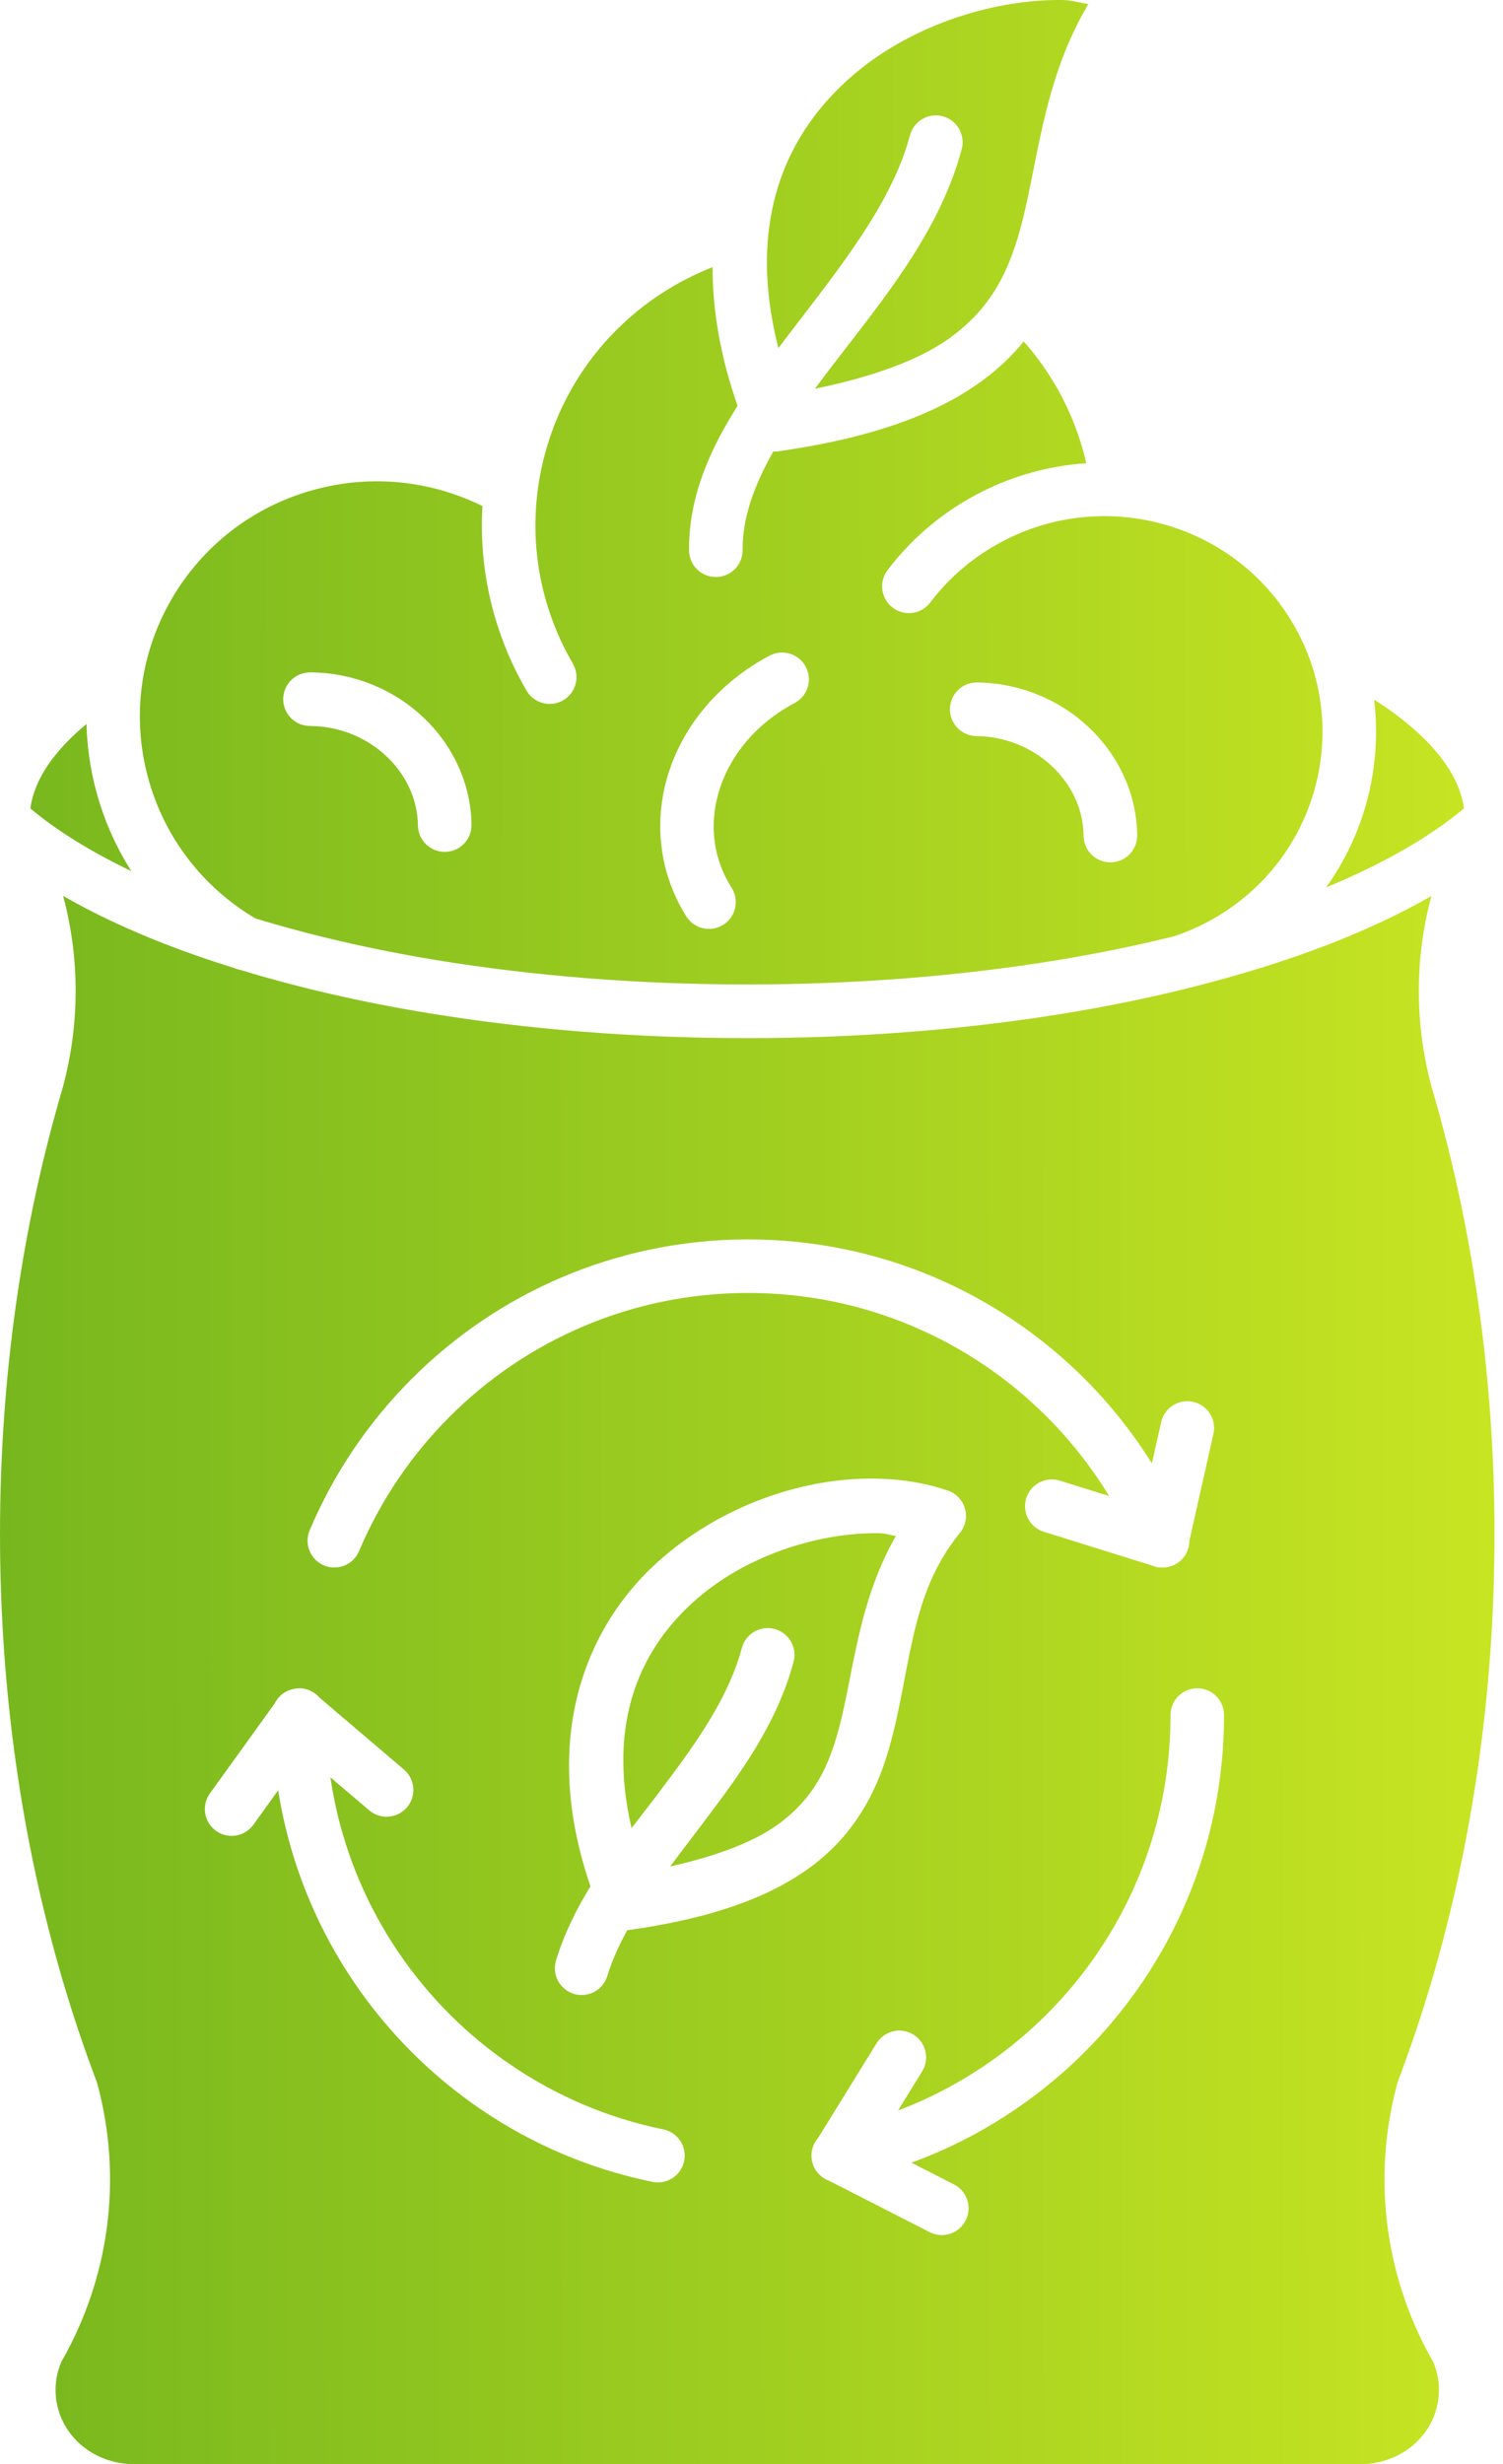 <svg width="61" height="100" viewBox="0 0 61 100" fill="none" xmlns="http://www.w3.org/2000/svg">
<path d="M43.15 0.001C40.449 -0.042 37.113 0.944 34.688 2.994C31.919 5.333 30.268 8.931 31.591 14.127C31.738 13.932 31.884 13.737 32.033 13.544C34.08 10.871 36.197 8.245 36.927 5.506H36.927C37.042 5.044 37.446 4.711 37.922 4.684C38.272 4.665 38.611 4.817 38.83 5.091C39.049 5.365 39.123 5.728 39.028 6.065C38.125 9.452 35.77 12.239 33.757 14.868C33.524 15.173 33.297 15.475 33.075 15.775C35.674 15.241 37.522 14.501 38.69 13.612C40.137 12.512 40.821 11.233 41.295 9.683C42.12 6.99 42.207 3.464 44.172 0.163C43.822 0.116 43.528 0.008 43.148 0.002L43.15 0.001ZM28.922 10.84C28.735 10.913 28.55 10.991 28.367 11.074V11.076C28.037 11.226 27.714 11.39 27.4 11.57C24.888 13.013 22.934 15.397 22.122 18.4C21.309 21.403 21.798 24.431 23.243 26.92H23.242C23.391 27.169 23.435 27.469 23.362 27.751C23.29 28.032 23.107 28.274 22.855 28.42C22.603 28.566 22.303 28.605 22.022 28.528C21.741 28.451 21.503 28.265 21.361 28.011C20.072 25.791 19.422 23.198 19.58 20.537C17.553 19.534 15.169 19.231 12.804 19.86C10.231 20.544 8.196 22.192 6.966 24.308C5.736 26.425 5.319 28.997 6.006 31.547C6.681 34.049 8.288 36.039 10.361 37.269C12.591 37.951 15.066 38.527 17.735 38.965C21.596 39.598 25.853 39.95 30.323 39.95C34.794 39.95 39.049 39.598 42.91 38.965C44.575 38.691 46.16 38.363 47.663 37.991C48.206 37.809 48.739 37.572 49.256 37.277C51.376 36.064 52.788 34.126 53.372 31.963C53.956 29.8 53.711 27.425 52.489 25.328C51.267 23.23 49.311 21.829 47.122 21.247C44.933 20.665 42.528 20.91 40.408 22.123C39.348 22.73 38.465 23.516 37.775 24.422L37.776 24.423C37.605 24.663 37.344 24.824 37.053 24.869C36.761 24.913 36.464 24.837 36.23 24.659C35.995 24.479 35.843 24.213 35.808 23.92C35.774 23.628 35.86 23.333 36.047 23.105C36.911 21.972 38.014 20.988 39.328 20.236C40.642 19.485 42.05 19.032 43.47 18.857C43.675 18.83 43.881 18.813 44.087 18.8C43.835 17.696 43.419 16.64 42.855 15.667C42.674 15.356 42.479 15.053 42.269 14.761C42.059 14.468 41.836 14.185 41.598 13.913C41.579 13.897 41.563 13.874 41.546 13.857C41.116 14.385 40.609 14.885 40.006 15.344C38.154 16.753 35.486 17.764 31.543 18.32L31.543 18.32C31.49 18.326 31.436 18.328 31.382 18.327C30.617 19.679 30.135 20.991 30.14 22.288L30.14 22.288C30.151 22.582 30.042 22.869 29.838 23.082C29.634 23.295 29.352 23.415 29.057 23.416C28.762 23.417 28.48 23.298 28.274 23.088C28.068 22.876 27.957 22.59 27.966 22.296C27.958 20.17 28.794 18.268 29.935 16.469C29.229 14.45 28.916 12.568 28.921 10.837L28.922 10.84ZM31.704 26.482V26.481C32.213 26.464 32.665 26.801 32.793 27.293C32.922 27.786 32.692 28.301 32.24 28.534C30.693 29.359 29.667 30.626 29.222 31.978C28.777 33.33 28.896 34.75 29.684 36.014L29.685 36.014C29.845 36.258 29.899 36.557 29.836 36.843C29.773 37.128 29.598 37.377 29.35 37.531C29.102 37.686 28.802 37.734 28.518 37.666C28.234 37.597 27.99 37.417 27.84 37.165C26.706 35.348 26.528 33.21 27.156 31.299C27.785 29.388 29.203 27.689 31.216 26.616C31.366 26.534 31.533 26.487 31.704 26.481L31.704 26.482ZM12.534 27.286C12.57 27.284 12.605 27.284 12.642 27.286C14.398 27.309 16.003 27.998 17.18 29.11C18.357 30.221 19.114 31.772 19.137 33.479C19.139 34.075 18.661 34.562 18.065 34.57C17.469 34.578 16.977 34.106 16.962 33.51C16.951 32.426 16.472 31.435 15.687 30.693C14.902 29.951 13.816 29.477 12.615 29.462V29.461C12.017 29.479 11.518 29.012 11.495 28.415C11.473 27.818 11.936 27.314 12.534 27.288L12.534 27.286ZM39.658 27.695C41.414 27.719 43.02 28.409 44.196 29.521C45.373 30.633 46.13 32.182 46.154 33.889H46.153C46.159 34.178 46.048 34.457 45.847 34.665C45.645 34.873 45.37 34.992 45.081 34.996C44.792 35 44.513 34.889 44.306 34.687C44.099 34.485 43.981 34.209 43.978 33.92C43.966 32.835 43.489 31.843 42.703 31.101C41.917 30.358 40.831 29.886 39.63 29.87V29.871C39.341 29.868 39.066 29.75 38.864 29.544C38.662 29.337 38.55 29.058 38.553 28.769C38.557 28.48 38.676 28.205 38.883 28.003C39.089 27.802 39.368 27.691 39.657 27.695L39.658 27.695ZM55.769 28.395C55.938 29.79 55.833 31.196 55.472 32.531C55.137 33.77 54.58 34.95 53.823 36.012C56.144 35.051 58.048 33.955 59.417 32.805C59.272 31.768 58.641 30.713 57.438 29.639C57.093 29.33 56.702 29.023 56.27 28.722C56.11 28.611 55.939 28.503 55.769 28.394L55.769 28.395ZM3.51 29.381C3.406 29.468 3.305 29.554 3.209 29.64C2.007 30.714 1.376 31.769 1.231 32.807C2.294 33.699 3.679 34.56 5.33 35.349C4.708 34.372 4.223 33.288 3.907 32.115C3.661 31.203 3.534 30.287 3.51 29.381L3.51 29.381ZM2.562 36.36H2.563H2.562ZM2.563 36.36C3.244 38.898 3.229 41.532 2.582 43.998L2.582 43.997C2.575 44.025 2.567 44.053 2.559 44.08C2.559 44.084 2.557 44.084 2.557 44.088C2.555 44.097 2.554 44.106 2.552 44.115C1.732 46.898 1.093 49.822 0.66 52.857C0.227 55.89 0 59.034 0 62.255C0 65.476 0.227 68.619 0.66 71.653C1.093 74.687 1.732 77.611 2.552 80.395C2.958 81.772 3.409 83.114 3.902 84.418V84.417C3.922 84.464 3.938 84.512 3.951 84.562C5.018 88.52 4.382 92.545 2.489 95.848C2.339 96.197 2.255 96.576 2.255 96.982C2.255 98.646 3.643 100 5.469 100H55.185C57.011 100 58.4 98.645 58.4 96.982C58.4 96.576 58.316 96.196 58.165 95.845C56.28 92.554 55.643 88.546 56.695 84.603H56.693C56.7 84.577 56.708 84.552 56.717 84.528C56.721 84.509 56.727 84.49 56.732 84.473C56.733 84.468 56.735 84.465 56.736 84.461C57.235 83.144 57.692 81.787 58.103 80.395C58.923 77.612 59.56 74.688 59.994 71.654C60.427 68.621 60.655 65.477 60.655 62.256C60.655 59.035 60.427 55.891 59.994 52.858C59.561 49.827 58.925 46.906 58.106 44.125L58.105 44.126C58.102 44.114 58.1 44.103 58.097 44.091C57.425 41.599 57.402 38.93 58.094 36.361C56.852 37.076 55.451 37.731 53.913 38.328C52.197 38.993 50.302 39.581 48.269 40.087C48.232 40.099 48.193 40.109 48.155 40.117C46.604 40.499 44.975 40.836 43.271 41.115C39.285 41.769 34.916 42.129 30.333 42.129C25.748 42.129 21.378 41.769 17.393 41.115C14.646 40.665 12.088 40.072 9.759 39.361V39.361C9.672 39.346 9.586 39.319 9.506 39.284C8.548 38.986 7.625 38.669 6.753 38.33C5.214 37.733 3.814 37.078 2.572 36.363L2.563 36.36ZM30.366 50.297C33.029 50.297 35.573 50.838 37.884 51.816C40.195 52.794 42.276 54.208 44.023 55.955C45.056 56.989 45.971 58.139 46.75 59.384L47.123 57.727V57.726C47.229 57.22 47.677 56.859 48.194 56.862C48.525 56.864 48.838 57.017 49.043 57.278C49.248 57.539 49.322 57.88 49.245 58.203L48.273 62.524H48.273C48.273 63.067 47.873 63.528 47.335 63.602C47.124 63.635 46.909 63.606 46.715 63.518L42.382 62.166V62.167C41.86 62.012 41.533 61.497 41.615 60.959C41.697 60.421 42.164 60.027 42.708 60.036C42.818 60.038 42.926 60.057 43.029 60.091L45.015 60.71C44.301 59.538 43.45 58.458 42.485 57.492C40.933 55.94 39.086 54.684 37.036 53.817C34.987 52.95 32.735 52.469 30.366 52.469C27.996 52.469 25.745 52.949 23.695 53.817C21.645 54.684 19.799 55.939 18.248 57.492C16.696 59.043 15.442 60.89 14.575 62.941V62.94C14.464 63.208 14.251 63.42 13.983 63.53C13.715 63.64 13.414 63.639 13.147 63.526C12.88 63.413 12.669 63.199 12.561 62.93C12.453 62.661 12.457 62.36 12.571 62.094C13.549 59.782 14.963 57.701 16.71 55.954C18.456 54.206 20.536 52.792 22.847 51.815C25.159 50.837 27.702 50.296 30.365 50.296L30.366 50.297ZM35.167 60.003C35.352 59.999 35.535 60.001 35.718 60.007C36.691 60.037 37.621 60.198 38.471 60.49V60.488C38.807 60.604 39.066 60.878 39.163 61.221C39.26 61.563 39.183 61.931 38.958 62.207C36.822 64.809 36.992 67.973 36.01 71.194C35.519 72.805 34.663 74.419 33.015 75.678C31.368 76.936 29.008 77.829 25.542 78.32L25.542 78.32C25.515 78.324 25.487 78.326 25.459 78.328C25.128 78.925 24.849 79.536 24.652 80.172H24.653C24.572 80.453 24.381 80.69 24.125 80.829C23.867 80.969 23.564 80.998 23.285 80.912C23.006 80.825 22.773 80.629 22.639 80.369C22.505 80.109 22.483 79.806 22.576 79.528C22.912 78.442 23.403 77.461 23.965 76.549C21.904 70.557 23.745 65.881 26.955 63.156C29.35 61.122 32.391 60.053 35.166 60.002L35.167 60.003ZM35.678 62.219C33.352 62.184 30.458 63.036 28.363 64.815C26.025 66.8 24.615 69.82 25.632 74.187C26.046 73.648 26.457 73.125 26.843 72.608V72.606C26.844 72.606 26.845 72.604 26.846 72.603C28.242 70.754 29.557 68.919 30.105 66.889C30.222 66.428 30.626 66.095 31.102 66.07C31.453 66.052 31.79 66.205 32.008 66.48C32.227 66.755 32.3 67.118 32.203 67.455C31.517 69.996 29.993 72.045 28.581 73.913C28.116 74.536 27.647 75.141 27.195 75.743C29.258 75.283 30.749 74.671 31.695 73.95C32.936 73.001 33.518 71.909 33.929 70.561C34.629 68.265 34.714 65.215 36.36 62.327C36.121 62.3 35.93 62.222 35.677 62.219L35.678 62.219ZM12.123 68.51V68.509C12.241 68.507 12.359 68.526 12.472 68.562C12.481 68.566 12.492 68.569 12.502 68.573C12.522 68.581 12.542 68.588 12.562 68.597C12.59 68.608 12.617 68.621 12.643 68.635C12.644 68.636 12.645 68.637 12.646 68.638C12.77 68.701 12.88 68.789 12.971 68.895L16.398 71.812L16.397 71.811C16.852 72.201 16.906 72.886 16.518 73.342C16.13 73.799 15.445 73.855 14.988 73.468L13.41 72.126C13.624 73.581 14.019 74.976 14.573 76.288C15.44 78.338 16.695 80.186 18.247 81.739C19.799 83.29 21.644 84.544 23.694 85.412C24.719 85.846 25.795 86.182 26.911 86.411L26.91 86.41C27.195 86.465 27.445 86.633 27.606 86.874C27.767 87.115 27.825 87.411 27.767 87.695C27.709 87.98 27.539 88.229 27.296 88.387C27.053 88.546 26.757 88.602 26.473 88.54C25.215 88.283 24.002 87.904 22.846 87.415C20.535 86.437 18.456 85.022 16.709 83.275C14.962 81.527 13.548 79.447 12.57 77.135C11.971 75.72 11.537 74.217 11.29 72.653L10.293 74.036V74.037C10.127 74.275 9.871 74.438 9.584 74.487C9.297 74.535 9.002 74.467 8.766 74.297C8.53 74.127 8.372 73.868 8.327 73.581C8.283 73.293 8.355 72.999 8.529 72.765L11.147 69.132V69.133C11.261 68.896 11.457 68.708 11.699 68.605H11.701C11.723 68.595 11.744 68.586 11.765 68.578C11.784 68.573 11.802 68.567 11.821 68.563C11.825 68.561 11.829 68.56 11.833 68.559C11.926 68.531 12.023 68.516 12.12 68.514L12.123 68.51ZM48.575 68.512V68.511C48.869 68.507 49.152 68.622 49.36 68.83C49.568 69.037 49.682 69.32 49.678 69.614C49.678 72.278 49.139 74.821 48.161 77.134C47.183 79.446 45.769 81.526 44.022 83.273C42.276 85.02 40.194 86.435 37.883 87.414C37.59 87.537 37.293 87.655 36.993 87.764L38.687 88.631V88.63C38.953 88.756 39.157 88.984 39.252 89.263C39.347 89.541 39.325 89.846 39.192 90.108C39.058 90.37 38.824 90.567 38.542 90.654C38.261 90.74 37.956 90.708 37.698 90.566L33.665 88.505H33.666C33.376 88.405 33.142 88.187 33.021 87.906C32.901 87.624 32.904 87.304 33.032 87.025C33.04 87.007 33.05 86.989 33.059 86.97C33.06 86.969 33.061 86.968 33.062 86.967C33.102 86.89 33.151 86.819 33.208 86.754L35.566 82.934C35.77 82.592 36.144 82.389 36.541 82.403C36.93 82.418 37.282 82.64 37.463 82.986C37.643 83.331 37.626 83.746 37.416 84.075L36.449 85.643C36.646 85.568 36.843 85.493 37.038 85.411C39.087 84.544 40.935 83.29 42.486 81.738C44.038 80.186 45.293 78.337 46.16 76.287C47.027 74.237 47.506 71.986 47.506 69.616L47.506 69.615C47.497 69.015 47.976 68.521 48.576 68.512L48.575 68.512Z" fill="url(#paint0_linear_1_159)"/>
<defs>
<linearGradient id="paint0_linear_1_159" x1="1.07119e-08" y1="61.905" x2="60.657" y2="61.844" gradientUnits="userSpaceOnUse">
<stop stop-color="#77B71E"/>
<stop offset="1" stop-color="#C8E522"/>
</linearGradient>
</defs>
</svg>
